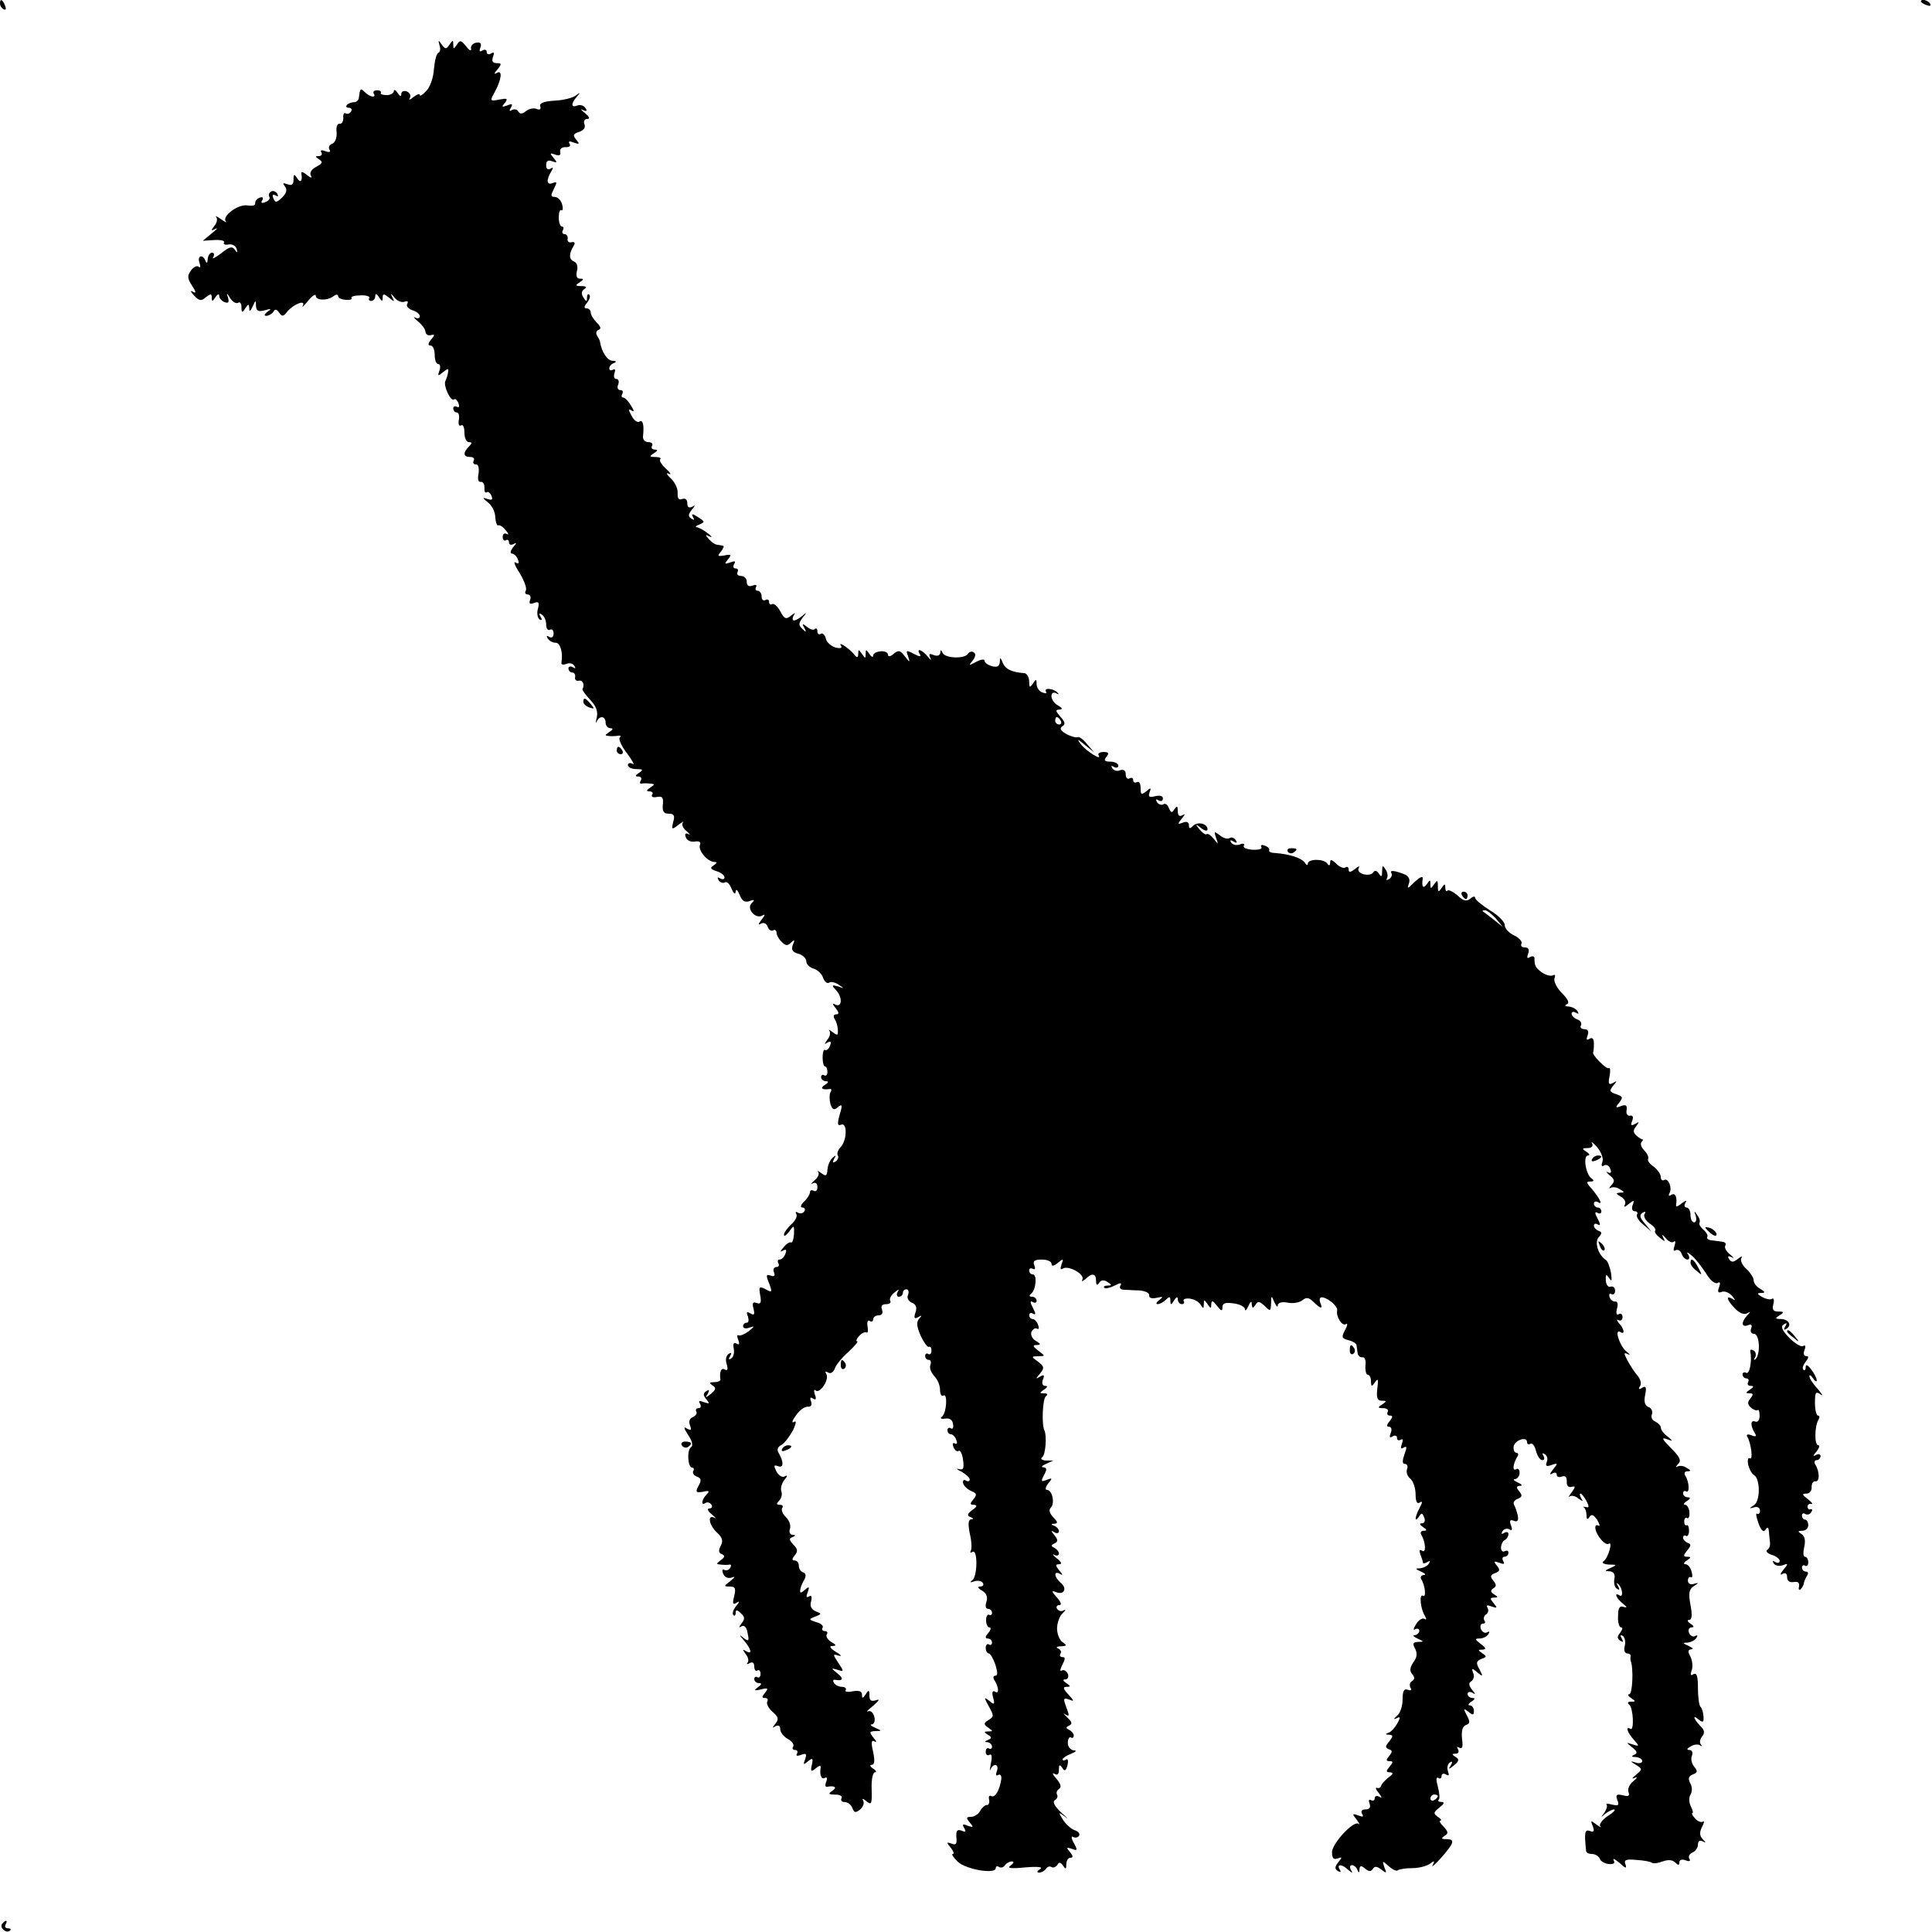 <?xml version="1.0" standalone="no"?>
<!DOCTYPE svg PUBLIC "-//W3C//DTD SVG 20010904//EN"
 "http://www.w3.org/TR/2001/REC-SVG-20010904/DTD/svg10.dtd">
<svg version="1.0" xmlns="http://www.w3.org/2000/svg"
 width="520pt" height="520pt" viewBox="0 0 520 520"
 preserveAspectRatio="xMidYMid meet">
<g transform="translate(0,520) scale(0.1,-0.1)"
fill="#000000" stroke="none">
<path d="M0 5191 c0 -6 4 -13 10 -16 6 -3 7 1 4 9 -7 18 -14 21 -14 7z"/>
<path d="M5170 5196 c0 -2 7 -7 16 -10 8 -3 12 -2 9 4 -6 10 -25 14 -25 6z"/>
<path d="M1183 5078 c3 -9 2 -18 -3 -20 -5 -2 -10 -21 -12 -43 -1 -22 -10 -49
-20 -59 -10 -11 -18 -16 -18 -12 0 5 -8 2 -17 -5 -9 -8 -14 -9 -10 -3 4 7 0
14 -8 18 -8 3 -15 0 -15 -7 0 -8 -4 -6 -10 3 -5 8 -10 10 -10 5 0 -6 -9 -11
-19 -11 -11 0 -18 3 -16 6 2 4 -2 7 -10 7 -8 0 -12 -4 -9 -9 8 -12 -10 -10
-24 4 -12 12 -13 10 -16 -14 0 -7 -6 -13 -13 -13 -6 0 -15 -3 -19 -7 -4 -5 -2
-8 5 -8 7 0 9 -5 6 -10 -4 -6 -10 -8 -15 -5 -4 3 -7 -3 -6 -13 0 -9 -4 -16
-10 -15 -6 1 -10 -9 -8 -23 1 -15 -4 -28 -12 -31 -8 -3 -11 -10 -7 -16 4 -6 0
-8 -11 -4 -10 4 -15 3 -11 -3 3 -6 0 -10 -7 -10 -10 0 -10 -2 1 -9 11 -7 9
-11 -8 -20 -13 -7 -19 -17 -14 -24 4 -7 -1 -6 -11 2 -9 8 -16 10 -15 5 4 -21
-2 -28 -11 -14 -8 13 -10 12 -10 -4 0 -13 -5 -16 -16 -12 -13 5 -14 3 -7 -6 7
-9 4 -18 -8 -30 -15 -14 -18 -14 -23 -2 -4 10 -2 12 6 8 7 -4 8 -3 4 5 -4 6
-12 9 -17 5 -5 -3 -7 -9 -4 -14 3 -4 -2 -11 -11 -14 -9 -4 -13 -2 -8 5 4 7 1
10 -7 7 -8 -3 -13 -10 -12 -15 1 -6 -8 -8 -20 -6 -25 5 -71 -29 -59 -43 4 -4
-2 -2 -13 6 -11 8 -17 10 -13 6 4 -5 2 -16 -5 -24 -10 -13 -9 -14 3 -8 8 4 4
-1 -10 -12 l-24 -20 31 2 c18 1 29 -2 26 -7 -3 -4 3 -7 12 -5 10 2 20 -4 22
-12 3 -11 2 -12 -5 -2 -7 10 -15 8 -37 -10 -16 -12 -26 -17 -21 -10 4 6 2 12
-3 12 -6 0 -11 -8 -12 -17 0 -11 -3 -13 -6 -5 -7 19 -23 14 -16 -5 3 -10 3
-15 -2 -11 -4 4 -14 0 -21 -10 -10 -14 -10 -21 3 -41 11 -17 12 -22 2 -16 -8
4 -6 0 3 -10 14 -15 20 -16 32 -5 13 10 16 10 16 -1 0 -11 2 -11 10 1 5 8 10
10 10 4 0 -7 7 -14 14 -17 11 -4 13 -1 10 11 -5 15 -4 15 6 -1 6 -9 15 -15 21
-12 5 4 9 -2 9 -12 0 -15 2 -16 10 -3 9 13 10 13 11 0 0 -10 3 -8 9 5 8 18 9
18 9 2 1 -14 6 -17 24 -12 17 5 19 4 7 -4 -9 -7 -10 -11 -3 -11 6 0 15 5 19
11 4 8 9 7 15 -2 8 -12 12 -11 22 2 16 20 51 34 42 16 -4 -6 3 -1 14 13 11 14
21 20 21 14 0 -13 31 -14 48 -1 6 5 12 5 12 0 0 -5 9 -9 20 -10 11 -1 19 1 16
5 -2 4 9 7 24 7 16 1 26 -3 24 -7 -3 -4 0 -8 5 -8 6 0 11 6 11 13 0 8 4 7 10
-3 8 -12 10 -12 10 -1 0 11 3 11 17 0 14 -12 16 -12 9 1 -6 12 -4 11 6 -1 7
-9 19 -14 27 -11 8 3 11 0 7 -6 -3 -6 3 -13 14 -17 11 -3 20 -11 20 -16 0 -6
-6 -7 -12 -4 -7 4 -4 -1 7 -10 11 -9 20 -21 20 -28 1 -7 7 -11 15 -9 11 3 11
0 0 -12 -8 -11 -9 -16 -1 -16 6 0 11 -11 11 -25 0 -14 4 -25 10 -25 5 0 6 -8
3 -17 -6 -16 -4 -16 9 -5 14 11 16 11 14 0 -1 -7 -4 -17 -7 -23 -7 -12 15 -58
23 -50 3 3 8 -1 12 -10 3 -9 2 -13 -4 -10 -6 3 -10 1 -10 -4 0 -6 4 -11 9 -11
6 0 8 -9 6 -20 -2 -11 0 -18 6 -15 5 4 9 -5 9 -19 0 -14 5 -26 12 -26 9 0 9
-3 0 -12 -17 -17 -15 -28 4 -28 8 0 12 -4 9 -10 -3 -5 -1 -10 6 -10 7 0 9 -10
7 -25 -3 -14 -1 -23 6 -22 6 1 10 -6 10 -15 -1 -10 2 -16 6 -13 4 3 10 -2 13
-10 4 -10 1 -12 -11 -8 -14 5 -14 3 1 -9 11 -8 20 -26 20 -40 1 -14 5 -24 8
-22 4 2 13 -4 20 -13 8 -9 9 -14 3 -10 -6 3 -11 0 -11 -8 0 -8 4 -12 9 -9 4 3
8 0 8 -6 0 -6 5 -8 13 -4 8 5 8 2 -2 -9 -7 -9 -9 -17 -3 -17 5 0 13 -7 16 -16
4 -10 2 -13 -6 -8 -7 4 -2 -9 11 -29 12 -20 20 -41 16 -47 -3 -5 -1 -10 5 -10
7 0 10 -7 7 -14 -4 -11 -1 -13 10 -9 13 5 15 2 11 -15 -4 -12 -1 -25 4 -29 7
-4 8 -1 3 7 -5 9 -4 11 3 6 7 -4 12 -16 12 -27 0 -11 5 -17 10 -14 6 3 10 -1
10 -10 0 -10 -5 -13 -12 -9 -7 4 -8 3 -4 -4 4 -7 14 -12 22 -12 12 0 20 -27
15 -54 -1 -5 5 -6 13 -3 9 4 18 1 22 -5 4 -7 3 -8 -4 -4 -7 4 -12 2 -12 -3 0
-6 5 -11 10 -11 6 0 9 -6 8 -12 -2 -7 3 -12 10 -10 11 2 16 -11 10 -22 -2 -3
8 -16 20 -29 17 -18 22 -32 18 -49 -3 -12 -3 -17 0 -10 8 17 24 15 24 -3 0 -8
6 -15 13 -15 8 0 7 -4 -3 -10 -13 -9 -13 -10 0 -11 8 -1 19 0 25 1 5 1 7 -2 3
-5 -4 -4 5 -24 20 -43 15 -20 21 -33 15 -28 -7 4 -13 2 -13 -3 0 -6 10 -11 23
-11 18 0 19 -2 7 -10 -11 -7 -11 -10 -2 -10 7 0 10 -5 7 -10 -4 -6 -3 -10 2
-9 4 1 15 1 23 0 13 -1 13 -2 0 -11 -11 -7 -11 -10 -2 -10 7 0 11 -4 7 -9 -3
-6 3 -8 13 -6 15 3 18 -2 16 -21 -2 -18 3 -24 16 -24 14 0 17 -5 12 -22 -5
-21 -4 -22 14 -8 10 8 16 10 12 6 -4 -5 0 -15 10 -23 9 -8 11 -12 5 -8 -8 4
-11 1 -7 -9 3 -8 14 -13 24 -11 12 2 17 -1 14 -9 -6 -15 21 -46 39 -46 8 0 7
-3 -2 -9 -11 -7 -9 -10 8 -16 11 -3 21 -11 21 -16 0 -6 -5 -7 -12 -3 -7 4 -8
3 -4 -5 4 -6 12 -9 17 -6 5 4 13 -4 18 -17 6 -14 10 -17 11 -8 1 9 5 5 11 -9
6 -16 14 -21 27 -16 13 5 14 3 5 -6 -15 -15 11 -44 29 -33 8 5 7 0 -2 -11 -9
-11 -10 -16 -2 -11 7 4 15 1 18 -8 3 -9 10 -13 15 -10 5 3 9 0 9 -6 0 -6 6
-18 14 -25 10 -11 16 -11 25 -2 9 9 11 8 5 -6 -5 -13 -1 -20 15 -24 11 -3 21
-12 21 -20 0 -8 9 -17 20 -20 10 -3 22 -14 25 -24 4 -11 11 -17 16 -14 5 4 17
1 26 -5 16 -11 16 -11 -1 -5 -18 5 -19 4 -4 -12 17 -20 13 -47 -5 -36 -7 4 -6
-1 2 -10 9 -12 10 -17 2 -17 -7 0 -9 -5 -5 -12 5 -7 9 -21 9 -30 1 -15 -1 -16
-14 -6 -9 7 -13 8 -9 4 4 -5 2 -16 -5 -24 -9 -13 -9 -14 0 -8 9 5 11 2 7 -8
-3 -9 -9 -14 -13 -12 -4 3 -7 -6 -7 -20 0 -13 3 -24 6 -24 4 0 7 -7 7 -15 0
-8 -4 -12 -9 -9 -4 3 -8 0 -8 -5 0 -6 6 -11 13 -11 8 0 7 -4 -3 -10 -14 -9 -7
-14 13 -11 5 1 6 -3 2 -9 -3 -6 -3 -19 0 -31 5 -16 10 -18 20 -9 12 10 13 6 5
-20 -7 -25 -6 -31 4 -27 17 7 16 -43 -2 -61 -7 -8 -10 -17 -7 -22 3 -5 0 -12
-6 -16 -8 -5 -9 -3 -4 7 6 10 5 11 -4 3 -7 -6 -13 -20 -14 -32 -1 -17 -4 -19
-17 -9 -8 6 -12 7 -8 3 4 -5 0 -15 -10 -23 -9 -8 -11 -12 -5 -8 8 4 13 0 13
-10 0 -9 -4 -13 -10 -10 -5 3 -10 2 -10 -4 0 -5 -7 -17 -16 -25 -9 -9 -11 -16
-4 -16 6 0 8 -5 5 -10 -4 -6 -11 -7 -17 -4 -6 4 -8 2 -5 -3 4 -6 -2 -18 -13
-28 -11 -10 -20 -23 -20 -28 0 -6 6 -2 14 8 13 19 14 18 13 -7 -1 -14 -5 -24
-8 -22 -4 2 -13 -4 -20 -13 -10 -11 -10 -14 -2 -9 9 5 11 2 7 -8 -3 -9 -10
-16 -16 -16 -5 0 -6 -5 -3 -10 3 -5 1 -10 -5 -10 -7 0 -10 -7 -7 -14 4 -10 1
-13 -9 -9 -12 4 -13 1 -4 -21 9 -24 8 -26 -9 -16 -18 9 -19 7 -15 -16 4 -20 1
-25 -9 -21 -11 4 -13 0 -9 -15 4 -16 2 -19 -8 -13 -10 6 -12 4 -7 -8 3 -10 2
-17 -3 -17 -6 0 -10 -4 -10 -10 0 -5 8 -7 18 -3 14 5 13 3 -3 -10 -11 -8 -23
-13 -27 -11 -4 3 -5 -3 -1 -12 4 -11 3 -15 -5 -10 -7 4 -10 -1 -7 -14 2 -11
-1 -23 -7 -26 -7 -5 -8 -2 -3 6 5 9 4 11 -4 6 -7 -5 -9 -16 -5 -28 4 -14 2
-18 -5 -14 -10 6 -15 -6 -12 -27 0 -4 -7 -7 -17 -7 -13 0 -14 -2 -4 -9 10 -6
9 -11 -4 -22 -15 -12 -17 -12 -9 0 5 10 4 12 -4 7 -9 -6 -9 -11 0 -22 10 -12
9 -13 -6 -8 -13 5 -16 4 -11 -4 4 -7 2 -12 -4 -12 -6 0 -9 -4 -6 -9 3 -5 -1
-11 -9 -15 -9 -3 -12 -12 -8 -22 5 -13 3 -15 -8 -9 -10 7 -9 2 3 -17 11 -16
14 -29 8 -33 -12 -7 -9 -55 3 -55 4 0 6 -4 3 -9 -3 -5 1 -12 9 -15 12 -4 14
-10 5 -25 -9 -17 -7 -19 12 -16 16 4 19 2 10 -7 -14 -14 -16 -32 -3 -23 5 3
12 1 16 -5 3 -5 1 -10 -6 -10 -7 0 -4 -7 7 -16 10 -8 13 -13 7 -9 -20 10 -15
-20 7 -40 14 -13 17 -22 10 -35 -7 -13 -6 -20 3 -23 9 -4 8 -8 -3 -16 -13 -10
-13 -11 0 -12 8 -1 19 -1 23 0 5 1 6 -3 2 -9 -3 -6 -11 -8 -16 -5 -5 3 -6 -1
-3 -10 4 -10 13 -14 23 -11 11 4 10 2 -3 -9 -18 -14 -19 -15 -2 -15 15 0 17
-5 12 -26 -5 -19 -4 -24 6 -18 9 6 9 3 -1 -9 -8 -10 -11 -20 -7 -24 3 -3 6 -1
6 6 0 9 4 9 14 -1 11 -10 11 -16 2 -27 -8 -11 -8 -13 0 -8 7 4 14 -3 16 -18 5
-22 3 -24 -11 -13 -12 10 -12 8 2 -8 20 -24 22 -38 5 -28 -10 6 -10 5 -1 -8 7
-8 9 -19 5 -23 -4 -5 -1 -5 6 -1 7 4 12 1 12 -9 0 -9 4 -14 8 -11 5 3 9 -1 9
-9 0 -8 -4 -12 -9 -9 -4 3 -8 0 -8 -5 0 -6 6 -11 13 -11 8 0 7 -4 -3 -11 -12
-9 -10 -10 8 -6 19 5 21 3 11 -9 -9 -11 -9 -14 0 -14 7 0 9 -4 6 -10 -3 -5 3
-17 14 -27 16 -14 18 -20 8 -32 -9 -12 -9 -13 0 -7 8 4 13 1 13 -8 0 -8 9 -20
20 -26 11 -6 18 -15 15 -21 -4 -5 -1 -9 5 -9 6 0 8 -4 5 -10 -4 -6 1 -7 11 -3
14 5 16 3 11 -12 -6 -15 -5 -16 7 -6 13 11 15 9 11 -9 -4 -18 -2 -20 11 -9 8
7 14 8 13 3 -4 -20 2 -35 11 -29 6 3 7 -1 4 -10 -4 -9 -3 -15 2 -14 21 4 28
-2 14 -11 -12 -8 -10 -10 8 -10 13 0 20 -4 17 -10 -3 -5 0 -10 8 -10 8 0 18
-7 21 -16 5 -13 9 -14 21 -4 8 7 12 17 8 24 -4 6 0 6 9 -2 14 -11 15 -7 14 33
-1 25 3 45 9 45 5 0 3 5 -5 10 -8 5 -10 10 -4 10 8 0 9 11 4 35 -6 25 -5 33 4
28 6 -4 5 1 -3 10 -12 15 -11 17 5 18 18 0 18 1 -1 9 -11 5 -15 9 -8 9 6 1 9
10 6 21 -3 11 -10 17 -17 14 -6 -3 0 4 14 15 16 14 19 19 8 15 -13 -4 -18 -1
-18 12 0 16 -2 17 -10 4 -8 -12 -10 -12 -10 -1 0 9 -8 12 -25 9 -13 -3 -22 -1
-19 3 3 5 -2 9 -10 9 -8 0 -18 5 -21 10 -4 6 -3 10 2 9 22 -4 25 3 7 17 -18
15 -18 15 0 10 18 -6 18 -5 2 19 -15 23 -15 24 1 19 10 -3 7 2 -7 10 -16 10
-19 16 -10 16 12 0 11 3 -3 11 -9 6 -15 14 -12 20 4 5 1 9 -5 9 -6 0 -9 4 -6
9 3 5 -4 12 -17 15 -21 7 -21 8 -3 15 18 7 18 8 2 14 -12 5 -17 14 -13 27 3
13 1 18 -6 13 -7 -4 -8 0 -3 12 5 15 4 16 -8 6 -11 -10 -14 -9 -12 1 1 7 6 19
11 27 5 10 4 16 -3 19 -7 2 -12 10 -12 18 0 8 -5 14 -11 14 -8 0 -8 4 0 14 9
11 8 17 -4 29 -11 12 -12 17 -2 20 9 4 9 6 0 6 -7 1 -10 8 -7 16 3 8 -1 22
-10 31 -9 8 -14 20 -11 25 4 5 1 9 -6 9 -10 0 -10 3 -2 11 6 6 9 18 6 25 -3 8
1 22 8 31 9 10 9 14 2 10 -7 -5 -16 1 -23 12 -8 17 -8 19 4 15 15 -6 16 11 2
35 -6 9 -3 17 7 22 9 5 22 23 31 39 9 19 10 28 3 23 -7 -4 -5 4 5 17 9 14 23
24 31 24 10 -1 13 4 10 14 -4 10 -2 13 5 8 8 -5 10 -1 5 11 -3 10 -2 15 2 11
11 -11 38 29 29 44 -4 7 -3 8 5 4 6 -4 14 0 18 11 3 10 20 30 37 45 17 16 27
28 23 28 -4 0 -2 6 5 14 7 8 16 12 20 10 4 -3 5 5 3 16 -2 11 0 18 6 15 5 -4
9 -1 9 4 0 6 7 11 15 11 9 0 12 6 9 15 -4 10 0 15 11 15 9 0 14 4 11 9 -3 5 2
15 11 22 12 10 14 10 9 2 -4 -7 -2 -13 3 -13 6 0 11 5 11 10 0 6 4 10 10 10 5
0 7 -7 4 -15 -4 -8 1 -17 10 -21 11 -4 15 -13 10 -26 -5 -15 -3 -19 7 -13 11
6 11 5 3 -4 -8 -9 -7 -21 4 -46 9 -19 19 -32 22 -30 4 2 7 -2 7 -10 0 -8 -4
-12 -9 -9 -4 3 -8 0 -8 -5 0 -6 4 -11 10 -11 5 0 7 -6 4 -14 -3 -7 2 -20 10
-29 9 -9 16 -25 16 -37 0 -12 4 -19 9 -16 12 8 9 -47 -4 -57 -6 -4 -2 -7 9 -5
12 2 20 -4 21 -15 2 -9 -1 -15 -6 -11 -5 3 -9 0 -9 -5 0 -6 4 -11 9 -11 5 0
12 -7 15 -16 3 -8 2 -12 -4 -9 -6 3 -7 -1 -4 -9 3 -9 10 -14 14 -11 4 3 10 -8
12 -24 3 -23 1 -28 -11 -25 -9 3 -6 -1 7 -7 12 -7 22 -16 22 -21 0 -5 -5 -6
-10 -3 -6 4 -9 1 -8 -7 2 -7 11 -16 22 -21 15 -6 16 -10 6 -22 -10 -12 -10
-15 1 -15 10 -1 9 -5 -4 -14 -14 -11 -15 -15 -5 -19 8 -3 9 -6 2 -6 -8 -1 -9
-12 -4 -38 5 -20 6 -41 3 -46 -3 -6 -1 -7 4 -4 15 10 14 -66 0 -76 -8 -6 -6
-7 5 -3 10 3 20 1 23 -4 4 -6 0 -10 -7 -10 -8 0 -6 -5 5 -11 12 -7 16 -17 12
-30 -4 -11 -2 -19 4 -19 6 0 11 -5 11 -11 0 -5 -4 -8 -8 -5 -4 2 -8 -4 -8 -15
0 -10 4 -19 9 -19 5 0 4 -7 -3 -15 -9 -10 -9 -15 -1 -15 6 0 11 -5 11 -11 0
-5 -4 -8 -8 -5 -5 3 -9 -1 -9 -9 0 -8 4 -15 8 -15 4 0 12 -13 18 -30 6 -20 7
-30 0 -30 -6 0 -7 -6 -2 -13 12 -19 12 -38 1 -30 -7 4 -9 -2 -5 -16 5 -19 3
-20 -10 -9 -15 12 -15 10 -3 -12 16 -29 16 -30 -2 -41 -11 -7 -10 -11 2 -19
13 -9 13 -10 0 -10 -12 0 -13 -2 -1 -9 11 -7 11 -9 0 -14 -10 -4 -10 -6 -1 -6
6 -1 12 -6 12 -12 0 -5 -4 -8 -8 -5 -5 3 -9 -1 -9 -9 0 -8 5 -11 10 -8 6 4 8
-5 4 -23 -3 -16 -4 -23 -1 -16 8 18 24 14 17 -5 -4 -10 -2 -14 4 -10 5 3 9 -2
8 -11 -4 -29 -17 -52 -27 -46 -5 3 -8 -1 -6 -9 2 -9 -1 -16 -6 -15 -5 0 -13
-7 -18 -16 -5 -9 -16 -16 -25 -16 -13 0 -13 -3 -3 -15 11 -13 10 -14 -5 -9
-14 6 -16 4 -10 -6 6 -10 4 -12 -7 -7 -12 4 -15 0 -14 -18 2 -18 -1 -22 -13
-17 -14 5 -14 3 -2 -11 7 -9 10 -17 5 -17 -4 0 2 -9 14 -21 23 -21 102 -34
102 -17 0 5 4 7 9 3 5 -3 12 -1 16 5 3 5 12 10 18 10 7 0 6 -4 -3 -11 -11 -7
0 -9 39 -5 36 3 50 1 40 -5 -9 -5 -9 -9 -2 -9 6 0 15 5 18 10 4 6 10 8 15 5 5
-3 12 0 16 6 4 8 9 7 15 -2 7 -11 9 -10 9 4 0 9 5 17 11 17 8 0 7 5 -1 15 -11
13 -10 14 5 9 15 -6 16 -4 5 16 -7 12 -7 20 -2 16 6 -3 13 -2 16 3 4 5 -2 12
-11 15 -10 3 -24 16 -32 28 -13 22 -13 22 6 8 10 -8 6 -3 -10 11 -18 17 -25
29 -18 34 6 3 9 10 6 15 -3 5 0 12 5 15 8 5 5 14 -7 28 -10 11 -12 17 -5 13 8
-5 12 -1 12 11 0 14 2 15 9 5 6 -10 10 -9 14 7 3 12 1 19 -4 15 -5 -3 -9 -3
-9 1 0 3 10 10 23 15 13 5 16 9 7 9 -9 1 -16 10 -16 20 0 11 4 17 8 15 4 -3 8
-1 8 5 0 5 -6 12 -12 15 -10 5 -10 7 0 12 9 4 7 10 -6 22 -10 10 -12 13 -5 8
11 -7 12 -4 3 19 -9 24 -8 26 7 21 15 -6 15 -5 -2 14 -14 15 -15 20 -4 20 11
0 11 2 -1 10 -9 6 -11 10 -3 10 7 0 10 7 7 15 -4 8 -11 12 -16 9 -6 -4 -5 3 1
15 8 15 9 21 1 21 -6 0 -9 4 -6 9 4 5 0 12 -6 14 -7 3 -4 6 7 6 17 1 17 3 5
11 -8 5 -15 22 -15 37 0 15 7 34 15 41 8 8 10 11 3 8 -6 -4 -14 -2 -18 4 -3 5
-1 10 6 10 7 0 5 8 -6 20 -15 17 -16 20 -3 15 22 -9 31 10 13 25 -18 15 -20
34 -2 24 8 -5 8 -2 -2 9 -11 14 -11 17 0 17 8 0 6 6 -7 16 -10 8 -13 13 -6 9
6 -3 12 -2 12 4 0 5 -6 12 -12 15 -10 5 -10 7 0 12 10 5 10 9 0 22 -10 12 -10
14 0 8 6 -4 12 -3 12 3 0 5 -6 12 -12 14 -10 4 -10 6 0 6 10 1 9 5 -3 17 -10
11 -13 20 -7 26 12 12 4 48 -10 48 -6 0 -4 8 3 17 12 15 12 16 -4 10 -15 -6
-16 -4 -7 13 8 15 8 20 -2 21 -7 0 -4 4 7 9 l20 9 -20 0 c-11 1 -16 5 -10 9 9
6 13 57 6 72 -8 16 -5 86 4 92 6 5 4 8 -5 8 -13 0 -13 1 0 10 9 6 11 10 3 10
-7 0 -10 7 -6 17 5 12 3 14 -8 8 -12 -8 -12 -6 0 8 12 15 12 19 -5 32 -19 14
-19 14 0 15 20 0 20 0 0 15 -14 11 -16 15 -4 15 12 0 12 3 -2 11 -9 5 -15 16
-12 24 4 8 10 12 15 9 5 -3 6 2 3 10 -3 9 -10 16 -15 16 -5 0 -9 5 -9 11 0 5
5 7 11 3 7 -4 7 1 -1 16 -8 15 -8 20 -1 16 6 -4 11 -2 11 3 0 6 -6 11 -12 11
-8 0 -9 3 -3 8 13 9 17 52 5 52 -6 0 -10 5 -10 11 0 5 4 7 10 4 6 -3 7 1 4 9
-5 12 0 16 20 16 14 0 26 -5 26 -11 0 -8 6 -7 17 2 15 12 16 12 10 -4 -4 -12
-3 -16 4 -11 15 9 60 -16 52 -30 -3 -6 0 -5 8 1 18 18 29 16 29 -4 0 -12 3
-14 8 -6 5 8 13 9 22 3 13 -8 13 -10 1 -10 -8 0 -12 -3 -9 -6 4 -3 16 0 28 6
15 8 20 8 16 1 -4 -6 -1 -11 6 -12 7 0 27 -2 43 -2 17 -1 29 -7 28 -13 -1 -7
6 -10 20 -7 18 4 19 3 7 -6 -8 -6 -10 -11 -4 -11 5 0 15 5 22 12 9 9 12 9 12
-2 0 -13 2 -13 10 0 6 10 10 11 10 3 0 -7 5 -13 11 -13 5 0 8 4 5 8 -3 5 4 8
15 7 11 -1 25 -8 30 -16 7 -12 9 -12 9 1 0 13 1 13 10 0 9 -13 10 -13 10 0 1
11 4 10 15 -4 12 -15 15 -16 15 -5 0 12 8 14 30 11 17 -2 30 -9 31 -16 0 -6 4
-2 9 9 6 13 9 15 9 5 1 -12 3 -12 10 -2 6 11 11 10 25 -3 15 -15 16 -15 17 7
0 22 1 22 9 3 5 -11 9 -15 9 -8 1 7 11 10 27 7 14 -3 32 0 40 7 10 8 17 7 29
-5 21 -20 26 -20 18 -1 -3 10 0 15 8 13 17 -4 40 -25 38 -35 -4 -16 13 -43 23
-37 6 4 5 -3 -2 -16 -10 -19 -9 -22 9 -27 12 -3 22 -9 22 -14 1 -5 2 -15 3
-21 1 -7 7 -12 13 -11 6 1 10 -8 8 -22 -1 -14 2 -25 6 -25 5 0 9 -8 9 -17 0
-16 2 -16 11 -3 8 12 9 7 6 -17 -3 -25 0 -33 12 -33 14 0 14 -1 1 -10 -13 -8
-12 -10 3 -10 10 0 15 -5 12 -10 -3 -5 -1 -10 6 -10 8 0 8 -4 -1 -15 -8 -10
-9 -15 -2 -15 7 0 9 -7 5 -17 -4 -11 -3 -14 5 -9 7 4 12 2 12 -4 0 -6 4 -8 10
-5 6 4 7 -1 3 -11 -4 -12 -3 -15 5 -10 9 5 9 1 2 -18 -6 -18 -6 -26 1 -26 6 0
9 -6 6 -14 -3 -8 1 -20 9 -26 8 -7 14 -26 14 -42 0 -19 4 -27 11 -22 8 5 8 1
0 -14 -13 -24 -15 -43 -2 -24 7 11 9 11 14 -2 4 -9 1 -16 -6 -16 -8 0 -6 -4 3
-10 11 -7 11 -10 2 -10 -7 0 -10 -4 -7 -10 12 -20 14 -51 3 -44 -8 5 -9 1 -5
-10 4 -10 7 -20 7 -22 0 -3 5 -2 12 2 7 4 8 3 4 -4 -4 -7 -15 -12 -24 -13 -14
0 -13 -2 3 -9 11 -5 14 -9 7 -9 -7 -1 -10 -5 -7 -11 11 -17 14 -51 5 -45 -11
7 -7 -35 5 -54 5 -9 4 -12 -1 -8 -6 3 -16 -3 -23 -15 -7 -11 -8 -17 -2 -13 6
3 11 1 11 -4 0 -6 -6 -11 -12 -12 -7 0 -4 -4 7 -9 18 -8 18 -9 2 -9 -14 -1
-16 -5 -8 -19 6 -12 5 -23 -5 -36 -9 -14 -11 -23 -3 -32 7 -8 7 -14 -1 -19 -6
-3 -7 -11 -4 -17 5 -7 2 -9 -7 -6 -10 4 -14 -3 -14 -26 0 -17 -6 -37 -15 -44
-9 -8 -10 -11 -2 -7 11 6 12 3 3 -13 -6 -11 -16 -23 -23 -25 -10 -4 -10 -6 1
-6 11 -1 11 -4 0 -18 -11 -13 -11 -17 -1 -21 10 -3 10 -7 1 -18 -9 -11 -9 -14
1 -14 10 0 10 -3 0 -15 -10 -12 -10 -15 1 -15 10 -1 9 -5 -4 -14 -10 -8 -19
-18 -20 -23 -1 -4 -6 -7 -11 -5 -5 2 -3 -5 5 -14 9 -12 9 -15 2 -10 -8 4 -13
2 -13 -4 0 -6 -4 -8 -10 -5 -6 3 -7 -1 -4 -9 4 -11 0 -16 -11 -16 -10 0 -13
-5 -9 -12 5 -8 2 -9 -11 -4 -16 6 -16 4 -4 -11 7 -10 10 -15 6 -12 -13 11 -70
-51 -72 -75 0 -17 4 -22 15 -18 13 5 13 3 2 -10 -10 -13 -10 -18 -1 -24 8 -4
9 -3 5 4 -10 16 7 15 23 -1 11 -9 13 -9 7 0 -4 7 -3 13 3 13 5 0 12 -6 14 -12
4 -10 6 -9 6 1 1 10 4 11 15 2 10 -9 16 -9 21 -1 5 8 11 7 23 -2 14 -11 15
-10 8 6 -6 19 -6 19 12 3 10 -9 21 -14 24 -11 3 3 21 6 39 6 19 0 40 6 48 12
12 9 13 8 7 -4 -5 -8 6 1 23 20 35 40 38 50 14 50 -14 0 -15 2 -5 9 11 6 10
11 -3 25 -9 9 -13 16 -8 16 4 0 1 5 -7 10 -13 9 -12 12 4 25 13 10 15 15 6 15
-7 0 -11 3 -8 6 4 3 2 19 -2 35 -5 18 -5 27 1 24 5 -4 9 -1 9 5 0 6 5 8 12 4
8 -5 9 -2 5 9 -3 9 -1 19 5 23 7 5 8 2 3 -7 -8 -12 -6 -12 9 0 13 11 14 16 4
22 -11 7 -11 9 0 9 7 0 10 5 6 12 -4 7 -3 8 4 4 8 -4 10 3 7 24 -2 21 1 33 10
37 12 4 12 9 3 26 -10 19 -9 20 4 10 12 -10 15 -10 15 2 0 8 -5 15 -11 15 -6
0 -4 5 4 10 10 6 11 10 3 10 -7 0 -13 5 -13 11 0 5 6 7 13 3 9 -6 9 -4 -1 8
-9 12 -10 18 -2 23 6 4 9 14 5 22 -5 14 -3 14 11 2 16 -13 16 -12 6 8 -10 17
-9 22 5 28 15 5 15 7 3 15 -13 9 -13 10 0 10 11 1 10 4 -4 15 -17 13 -17 15
-4 15 9 0 20 5 24 12 4 6 3 8 -3 5 -6 -4 -13 0 -17 8 -3 8 -1 15 5 15 6 0 8 4
4 9 -3 5 -1 12 5 16 6 4 7 11 4 17 -5 8 -1 9 11 4 15 -5 16 -4 5 9 -10 12 -10
15 1 15 12 0 12 2 0 9 -9 6 -10 10 -2 16 9 5 9 10 0 21 -9 11 -8 15 5 20 13 5
14 9 5 20 -10 12 -8 13 6 8 13 -5 16 -4 11 4 -4 7 -2 12 3 12 6 0 11 5 11 11
0 5 -4 7 -10 4 -5 -3 -10 1 -10 9 0 8 4 18 10 21 6 3 10 11 10 16 0 6 -5 7
-12 3 -7 -4 -8 -3 -4 5 4 6 12 8 18 5 8 -5 9 -1 5 10 -5 13 -3 17 7 13 10 -4
14 0 11 14 -2 10 -7 24 -10 29 -3 6 1 13 10 16 12 5 13 9 4 20 -9 11 -8 14 2
15 8 0 5 4 -6 9 -11 5 -14 9 -7 9 6 1 12 8 12 17 0 8 -4 13 -9 10 -11 -7 -9
13 2 32 5 6 4 12 -2 12 -5 0 -8 8 -7 17 3 17 36 28 36 12 0 -6 4 -8 9 -5 5 3
12 -5 15 -19 4 -14 11 -25 17 -25 6 0 7 5 3 12 -4 7 -3 8 4 4 6 -4 9 -13 5
-21 -4 -11 -1 -13 13 -8 17 6 18 5 4 -12 -9 -11 -10 -16 -2 -11 6 4 12 3 12
-3 0 -6 6 -8 14 -5 9 3 13 -1 13 -13 -1 -11 4 -17 12 -15 12 3 12 1 1 -15 -8
-10 -10 -15 -6 -11 5 4 16 2 24 -5 13 -9 14 -9 8 0 -4 7 -5 13 -2 13 3 0 10
-9 16 -20 8 -15 7 -19 -2 -16 -7 1 -10 1 -5 -1 4 -3 7 -12 7 -21 0 -12 3 -13
8 -5 6 9 11 6 21 -8 7 -12 8 -18 3 -15 -6 3 -9 0 -8 -8 3 -20 27 -47 36 -41
12 8 -2 -39 -14 -47 -6 -4 0 -8 14 -9 23 0 23 -1 5 -9 -16 -7 -17 -9 -3 -9 11
-1 16 -8 13 -21 -2 -11 1 -23 7 -26 7 -5 8 -2 3 7 -5 8 -4 10 0 6 12 -10 15
-38 4 -31 -16 10 -9 -8 9 -22 12 -10 12 -12 2 -9 -11 4 -15 -3 -15 -25 -1 -16
3 -30 8 -30 5 0 4 -6 -2 -14 -9 -11 -9 -16 0 -22 8 -5 9 -3 4 6 -5 8 -4 11 3
7 5 -4 8 -16 5 -27 -3 -11 0 -20 6 -20 6 0 10 -3 10 -7 -1 -5 -1 -10 0 -13 8
-20 5 -90 -4 -90 -5 0 -3 -5 5 -10 13 -9 13 -10 0 -10 -9 0 -11 -3 -5 -8 11
-8 14 -73 3 -65 -14 8 -8 -10 9 -29 16 -18 16 -19 -3 -13 -18 6 -18 6 -1 -8
14 -11 15 -16 5 -20 -8 -4 -7 -6 5 -6 9 -1 17 -5 17 -11 0 -5 -8 -7 -17 -4
-16 5 -16 4 0 -6 18 -11 18 -12 0 -27 -11 -9 -12 -12 -3 -8 8 4 7 0 -4 -9 -10
-8 -16 -21 -13 -29 4 -11 0 -13 -15 -9 -17 4 -20 2 -15 -13 6 -14 3 -16 -14
-12 -11 3 -18 3 -15 0 3 -4 0 -13 -6 -22 -10 -13 -10 -14 2 -3 8 6 19 12 24
12 6 0 -1 -8 -17 -18 -15 -10 -24 -23 -20 -27 5 -5 0 -3 -10 4 -15 12 -17 12
-10 -4 5 -14 3 -17 -8 -13 -14 5 -15 -4 -10 -54 1 -5 8 -8 16 -8 9 0 18 -6 21
-13 2 -7 14 -13 24 -14 13 -1 18 2 13 10 -3 7 4 3 16 -7 16 -15 20 -16 16 -4
-5 12 1 15 30 12 20 -1 39 -5 42 -8 3 -2 15 -1 28 4 14 5 26 5 34 -3 8 -8 11
-8 11 1 0 6 7 9 17 5 10 -4 14 -2 10 4 -4 6 0 13 8 17 8 3 15 13 15 21 0 10 5
13 13 9 9 -5 9 -4 0 6 -9 9 -9 19 -2 33 6 11 7 17 2 14 -4 -3 -14 1 -21 9 -7
8 -10 14 -7 14 3 0 1 8 -4 18 -5 10 -6 24 -1 32 5 8 5 21 -1 31 -6 12 -4 19 7
23 13 5 14 9 4 21 -7 8 -10 22 -6 30 3 8 0 15 -7 15 -8 0 -7 4 3 9 8 6 19 7
25 4 5 -4 7 -3 3 2 -4 4 -3 14 3 21 8 10 7 18 -5 29 -19 20 -21 32 -3 16 11
-8 13 -6 12 9 -1 11 -4 23 -8 26 -4 4 -7 27 -7 51 0 31 -3 42 -12 37 -8 -5 -9
-2 -5 10 4 10 2 26 -3 37 -8 14 -7 19 2 20 7 0 4 4 -7 9 -16 7 -17 9 -3 9 9 1
20 6 24 13 4 6 3 8 -3 5 -6 -4 -13 0 -17 8 -3 8 0 15 7 15 8 0 6 4 -3 10 -8 5
-10 10 -4 10 8 0 9 13 4 40 -6 32 -4 43 9 51 14 9 14 10 0 6 -9 -3 -16 1 -16
9 0 7 4 11 8 9 4 -3 5 4 2 15 -3 11 -10 20 -17 20 -6 0 -4 5 4 10 12 8 12 10
1 10 -11 0 -11 3 0 17 11 13 11 17 2 20 -7 3 -13 9 -13 14 0 6 4 8 8 5 4 -2 8
4 8 14 0 10 -3 17 -6 15 -4 -2 -7 2 -7 10 0 8 4 12 8 9 4 -2 7 5 6 16 -1 11
-6 20 -12 20 -5 0 -3 5 5 10 10 6 11 10 3 10 -7 0 -13 5 -13 11 0 5 4 8 8 5
10 -6 9 25 -2 42 -4 7 -2 12 6 12 10 0 9 3 -2 9 -8 6 -19 7 -25 4 -5 -3 -5 0
2 7 9 9 4 19 -20 43 -23 23 -26 29 -12 24 19 -7 19 -6 3 7 -10 7 -18 18 -18
24 0 5 -7 12 -15 16 -8 3 -12 12 -9 19 3 8 -1 17 -9 20 -10 4 -13 14 -9 33 4
20 2 25 -8 19 -9 -6 -11 -4 -6 4 5 7 1 20 -7 29 -8 9 -20 28 -27 41 -10 19
-10 22 2 16 7 -3 5 0 -5 8 -18 15 -33 62 -16 52 13 -9 11 9 -4 24 -6 8 -7 11
-1 8 6 -3 11 0 11 8 0 8 -5 11 -10 8 -6 -4 -8 2 -5 15 4 12 1 20 -4 19 -6 -1
-13 4 -16 12 -2 8 0 11 5 8 5 -3 10 1 10 9 0 8 -5 13 -12 11 -6 -3 -12 5 -13
16 -1 18 1 19 9 7 7 -11 8 -7 5 14 -3 16 -9 32 -14 35 -21 14 -31 48 -19 61 9
10 9 14 0 17 -7 3 -13 9 -13 14 0 6 5 7 11 3 7 -4 7 1 -1 16 -8 15 -8 20 -1
16 6 -4 11 -2 11 3 0 6 -4 11 -10 11 -5 0 -10 5 -10 11 0 5 5 7 12 3 13 -8 3
12 -20 39 -13 14 -13 17 -1 17 9 0 10 3 3 8 -16 10 -24 62 -10 62 6 0 4 5 -4
10 -13 8 -12 10 3 10 11 0 16 5 12 13 -4 6 3 2 14 -11 11 -13 17 -30 14 -39
-4 -10 -2 -14 4 -10 6 4 14 0 17 -9 4 -10 2 -13 -7 -9 -6 4 -4 0 5 -8 14 -11
15 -16 5 -27 -7 -7 -7 -10 -2 -7 6 3 17 2 25 -4 13 -7 13 -9 0 -9 -12 -1 -11
-3 3 -11 10 -6 14 -15 10 -22 -4 -7 1 -6 10 2 15 12 17 12 11 -3 -3 -9 -1 -16
6 -16 6 0 9 -4 6 -9 -3 -4 4 -17 17 -27 l22 -19 -18 22 c-14 16 -15 23 -6 29
7 4 10 3 5 -4 -3 -6 3 -17 14 -25 11 -7 18 -16 15 -19 -3 -3 2 -11 12 -19 15
-12 16 -12 9 1 -4 9 -2 8 7 -2 8 -10 18 -14 22 -10 5 4 5 -1 2 -11 -4 -11 -3
-16 3 -12 6 3 13 -1 16 -9 3 -9 10 -16 16 -16 5 0 6 6 2 13 -6 8 -3 8 9 -2 9
-7 26 -29 38 -47 11 -19 25 -31 32 -27 7 4 8 0 4 -11 -5 -13 -3 -17 7 -13 8 3
20 -2 28 -11 9 -11 10 -14 1 -8 -19 11 -16 -2 6 -25 12 -13 25 -18 33 -14 10
6 11 5 0 -6 -16 -18 -15 -32 2 -26 10 4 13 1 9 -9 -3 -8 1 -14 8 -14 15 0 18
-55 4 -68 -5 -4 -5 -2 -1 5 3 6 2 15 -4 18 -6 4 -10 3 -9 -2 5 -26 -2 -63 -11
-58 -5 3 -10 1 -10 -4 0 -6 5 -11 11 -11 5 0 7 -5 4 -10 -3 -6 0 -10 7 -10 9
0 9 -3 -2 -10 -12 -8 -12 -10 -1 -10 10 0 11 -3 2 -14 -8 -10 -8 -16 2 -25 8
-6 16 -9 18 -6 3 2 5 -5 5 -16 0 -11 -5 -18 -12 -15 -13 5 -13 -11 -1 -31 6
-9 3 -11 -9 -6 -10 4 -15 2 -11 -4 10 -17 16 -64 7 -58 -5 3 -7 -4 -5 -16 3
-13 10 -26 16 -29 17 -11 17 -70 0 -81 -14 -9 -14 -10 0 -6 9 3 16 -1 16 -9 0
-7 -4 -11 -8 -8 -4 2 -2 -9 4 -26 7 -20 14 -25 19 -17 5 8 8 7 9 -5 1 -10 2
-24 3 -30 1 -7 -2 -16 -7 -19 -6 -4 0 -10 12 -14 11 -3 21 -11 21 -16 0 -6 -5
-7 -12 -3 -7 4 -8 3 -4 -4 4 -6 14 -8 24 -5 15 6 16 5 2 -12 -9 -11 -10 -16
-2 -11 7 4 12 1 12 -9 0 -10 7 -15 18 -13 11 2 16 -2 14 -12 -2 -8 0 -11 5 -7
4 5 8 12 8 15 0 4 4 13 8 20 5 7 4 12 -2 12 -6 0 -11 5 -11 11 0 5 4 8 8 5 5
-3 9 1 9 9 0 8 -4 15 -9 15 -5 0 -5 12 -2 26 4 17 2 29 -7 35 -11 7 -11 9 2 9
9 0 16 7 16 15 0 8 -4 15 -9 15 -4 0 -8 5 -8 11 0 5 4 8 9 4 5 -3 13 -1 16 5
4 6 3 9 -2 8 -4 -2 -8 1 -8 7 0 5 5 9 10 7 6 -1 1 5 -9 13 -16 12 -17 15 -4
15 9 0 15 8 14 18 0 9 4 16 10 15 12 -2 12 26 0 45 -4 6 -2 12 3 12 6 0 11 5
11 11 0 5 -6 7 -12 3 -9 -5 -9 -2 1 9 7 9 10 17 5 17 -11 0 -10 51 0 68 4 7 4
12 -1 12 -4 0 -8 15 -8 34 0 29 2 32 15 23 8 -6 5 0 -7 14 -13 14 -23 29 -23
35 0 5 5 2 10 -6 5 -8 10 -10 10 -5 -1 6 -7 19 -15 29 -10 13 -15 15 -15 6 0
-7 -3 -10 -6 -7 -4 4 -1 13 6 22 8 10 9 15 2 15 -7 0 -9 7 -5 17 4 10 2 14 -4
10 -5 -3 -22 7 -37 22 -20 21 -24 31 -15 36 8 6 10 4 4 -5 -5 -9 -4 -11 4 -6
15 10 4 26 -17 26 -15 0 -15 2 -2 10 13 8 12 10 -4 10 -13 0 -17 5 -13 20 3
11 1 18 -4 14 -5 -3 -17 0 -26 5 -14 8 -15 11 -3 11 12 0 11 3 -2 11 -10 5
-18 16 -18 23 0 7 -9 21 -20 31 -11 10 -17 23 -13 29 4 6 0 5 -9 -2 -13 -10
-18 -10 -24 -1 -5 8 -3 10 7 5 8 -4 6 -1 -5 8 -10 8 -16 19 -12 24 3 5 -1 9
-9 10 -8 1 -22 3 -30 4 -8 1 -12 5 -10 9 3 3 -2 12 -10 19 -8 7 -13 15 -11 19
3 4 0 13 -6 21 -8 12 -9 12 -4 -2 3 -10 1 -18 -4 -18 -6 0 -10 9 -10 20 0 11
-5 20 -11 20 -5 0 -7 6 -3 12 5 8 2 8 -10 -1 -9 -8 -16 -10 -15 -5 4 22 -2 35
-13 28 -6 -4 -8 -3 -5 4 9 14 -3 43 -14 36 -5 -3 -9 1 -9 8 0 8 -9 20 -19 28
-11 7 -18 17 -15 21 2 4 -2 14 -10 22 -8 8 -12 18 -8 23 4 5 6 8 4 7 -2 -1
-10 4 -17 10 -10 9 -10 15 -1 26 9 12 8 13 -3 6 -11 -6 -13 -4 -8 8 4 10 2 16
-6 14 -7 -1 -11 6 -9 15 2 13 -2 16 -15 11 -15 -6 -16 -4 -5 9 11 14 10 17 -8
23 -18 6 -19 9 -8 23 11 13 11 14 -1 7 -11 -6 -13 -2 -9 18 3 15 2 25 -2 22
-6 -4 -47 37 -42 43 1 1 2 11 2 23 0 13 -4 18 -12 13 -8 -5 -9 -2 -5 9 4 11 1
17 -9 17 -8 0 -12 5 -9 10 3 6 -1 13 -9 16 -9 3 -16 10 -16 16 0 5 5 6 12 2 7
-4 8 -3 4 4 -4 7 -15 12 -24 13 -10 0 -12 3 -5 6 8 3 4 13 -13 30 -14 14 -23
32 -20 40 3 8 1 11 -4 8 -6 -3 -18 0 -29 7 -18 13 -21 18 -21 39 0 5 -5 7 -12
3 -8 -5 -9 -2 -5 9 4 11 1 17 -9 17 -8 0 -12 4 -9 10 3 5 -5 15 -19 22 -14 6
-26 19 -26 28 0 9 -18 27 -40 40 -22 14 -40 29 -40 34 0 5 -6 3 -13 -3 -10 -8
-19 -6 -34 9 -12 10 -24 16 -27 13 -3 -4 -6 0 -6 8 0 11 -2 11 -10 -1 -8 -12
-10 -12 -10 5 0 17 -2 17 -10 5 -9 -13 -10 -13 -10 0 0 13 -1 13 -10 0 -9 -13
-14 -7 -11 13 2 11 -6 8 -25 -10 -16 -16 -17 -16 -12 -1 4 10 0 19 -10 24 -27
11 -43 13 -37 4 3 -5 0 -12 -6 -16 -7 -4 -9 -3 -6 2 3 6 2 16 -4 24 -7 12 -9
11 -9 -5 0 -15 -2 -17 -9 -6 -5 8 -11 9 -15 3 -3 -6 -15 -8 -26 -5 -11 3 -17
10 -13 17 4 6 -1 5 -10 -3 -12 -9 -17 -10 -17 -2 0 7 -4 10 -9 6 -5 -3 -17 2
-25 11 -12 11 -16 12 -16 2 0 -8 -3 -9 -8 -2 -9 13 -52 13 -52 -1 0 -5 -4 -4
-8 3 -9 13 -41 23 -79 26 -11 0 -19 4 -17 7 2 4 -3 10 -12 13 -8 3 -12 2 -9
-4 3 -5 -7 -8 -24 -7 -16 1 -27 6 -23 11 3 5 -2 7 -11 3 -9 -3 -19 -1 -23 5
-5 7 -2 8 6 3 9 -5 11 -4 6 4 -4 6 -12 9 -17 5 -5 -3 -17 0 -26 8 -15 11 -16
11 -10 -7 7 -18 6 -19 -6 -3 -8 10 -16 15 -19 13 -3 -3 -11 3 -19 12 -13 16
-12 17 4 4 9 -7 17 -9 17 -3 0 15 -26 22 -39 9 -8 -8 -11 -8 -11 2 0 8 -6 11
-16 7 -15 -6 -15 -4 -3 11 9 11 10 14 2 9 -9 -5 -13 -1 -13 11 0 14 -2 15 -9
5 -7 -11 -9 -10 -15 3 -3 9 -10 14 -15 10 -5 -3 -13 0 -17 6 -4 8 -3 9 4 5 7
-4 12 -2 12 5 0 7 -8 9 -21 6 -16 -4 -19 -2 -15 10 5 13 4 14 -9 3 -13 -10
-15 -9 -15 9 0 12 -4 19 -10 16 -5 -3 -10 -1 -10 5 0 6 -4 8 -10 5 -5 -3 -10
1 -10 10 0 11 -5 15 -15 12 -8 -4 -17 -1 -21 5 -4 7 -3 8 4 4 7 -4 12 -2 12 3
0 6 -10 11 -21 11 -16 0 -19 3 -11 13 8 10 6 13 -8 13 -10 0 -16 -4 -13 -9 10
-16 -33 11 -48 30 -11 15 -9 15 11 -2 l25 -20 -19 22 c-10 13 -22 21 -25 19
-3 -2 -17 1 -30 8 -16 9 -20 15 -12 21 9 5 8 12 -5 26 -13 15 -14 19 -3 19 10
1 9 4 -3 11 -10 5 -18 17 -18 25 0 9 5 12 13 8 6 -4 8 -3 4 1 -10 12 -38 15
-32 4 4 -5 -1 -6 -9 -3 -9 3 -16 14 -16 23 0 14 -2 14 -10 1 -8 -12 -10 -11
-10 6 0 11 -6 21 -12 22 -36 3 -52 11 -59 28 -6 15 -8 16 -8 2 -1 -11 -7 -15
-21 -11 -11 3 -20 9 -20 15 0 5 -10 3 -22 -3 -20 -11 -22 -11 -10 3 8 10 9 19
3 22 -5 4 -12 2 -16 -4 -9 -14 -62 -12 -68 3 -4 9 -6 9 -6 0 -1 -7 -8 -10 -18
-6 -12 5 -14 3 -9 -8 4 -8 1 -6 -7 4 -16 19 -32 24 -21 6 4 -7 -1 -7 -16 1
-21 11 -22 10 -16 -6 6 -18 5 -18 -9 0 -12 16 -17 17 -30 6 -9 -8 -15 -8 -15
-2 0 6 -9 10 -20 9 -11 -1 -20 -6 -20 -12 0 -5 -5 -3 -10 5 -9 13 -10 13 -10
0 0 -13 -1 -13 -10 0 -9 13 -10 13 -10 0 0 -9 -3 -11 -8 -5 -11 16 -47 41 -39
28 5 -7 0 -9 -14 -6 -12 4 -24 14 -26 24 -3 11 -9 16 -14 13 -5 -3 -9 0 -9 7
0 7 -3 9 -7 6 -3 -4 -13 -1 -21 6 -13 10 -14 9 -7 -3 6 -12 5 -13 -5 -3 -11
10 -11 15 0 30 12 15 12 16 0 6 -8 -7 -18 -13 -23 -13 -4 0 -5 6 -1 13 6 9 5
9 -7 0 -13 -11 -18 -9 -29 12 -7 13 -17 22 -22 19 -4 -3 -8 0 -8 6 0 6 -4 8
-10 5 -5 -3 -10 1 -10 9 0 9 -5 16 -11 16 -5 0 -7 4 -4 10 3 6 -1 7 -9 4 -11
-4 -16 0 -16 10 0 9 -7 16 -16 16 -8 0 -12 5 -9 10 3 6 1 10 -5 10 -6 0 -8 5
-4 12 5 8 2 9 -11 4 -15 -5 -16 -4 -6 8 11 13 9 15 -9 11 -18 -3 -20 -2 -10
10 7 8 10 16 6 16 -3 1 -10 2 -16 3 -5 0 -15 7 -22 15 -11 12 -10 13 2 7 8 -4
6 0 -4 8 -11 9 -25 16 -30 17 -6 0 -3 4 6 7 16 7 16 8 -3 20 -15 10 -19 10
-14 1 5 -8 4 -10 -4 -5 -9 6 -9 11 1 24 10 12 10 14 1 8 -9 -4 -13 -1 -13 9 0
10 -5 15 -14 12 -9 -4 -13 2 -12 16 1 12 -8 30 -19 40 -11 10 -13 16 -5 12 8
-4 5 2 -7 13 -12 11 -19 22 -16 26 4 3 -2 6 -13 6 -16 0 -17 2 -4 10 11 7 11
10 2 10 -7 0 -10 5 -7 10 3 6 -1 10 -10 10 -9 0 -16 7 -14 18 3 30 -1 43 -10
37 -6 -3 -15 4 -21 16 -9 16 -9 20 0 14 8 -5 7 0 -2 14 -7 12 -16 21 -21 21
-4 0 -5 5 -2 10 3 6 1 10 -5 10 -7 0 -10 7 -6 15 3 8 1 15 -5 15 -6 0 -8 7 -5
16 3 8 2 12 -4 9 -6 -3 -10 -2 -10 4 0 5 6 12 13 14 7 3 6 6 -5 6 -14 1 -29
25 -33 51 0 3 -4 10 -8 17 -4 6 -2 13 4 15 8 3 6 9 -5 20 -9 9 -16 21 -16 27
0 6 -5 11 -11 11 -8 0 -7 5 1 15 7 9 10 18 6 22 -3 3 -6 0 -6 -8 0 -12 -2 -12
-10 1 -6 9 -5 17 3 22 8 5 5 8 -8 8 -17 0 -17 2 -5 10 12 8 12 10 1 10 -9 0
-11 7 -8 21 3 12 0 22 -8 25 -14 6 -14 21 -1 42 5 8 3 12 -6 10 -7 -2 -12 3
-10 10 1 6 -3 12 -9 12 -5 0 -7 5 -4 10 3 6 2 10 -2 10 -5 0 -9 11 -9 24 0 14
3 23 7 20 4 -2 5 5 2 16 -3 11 -12 20 -20 20 -11 0 -11 4 -2 22 9 18 9 20 -4
15 -16 -6 -17 9 -3 32 6 10 5 12 -2 7 -7 -4 -12 -1 -12 9 0 12 5 15 16 11 14
-5 15 -4 4 9 -11 13 -10 14 4 9 11 -4 16 -2 14 7 -2 8 4 13 14 13 10 -1 15 3
11 9 -4 7 0 8 12 3 15 -5 16 -4 6 8 -10 12 -8 16 8 21 12 4 18 12 14 21 -3 8
1 14 8 14 8 0 5 6 -7 16 -10 8 -13 12 -5 8 10 -5 12 -3 7 5 -5 7 -14 10 -22 7
-17 -7 -18 5 -1 24 10 12 9 12 -3 3 -9 -7 -35 -13 -58 -14 -29 -2 -41 -7 -38
-15 3 -8 -1 -11 -10 -7 -8 3 -21 0 -28 -6 -10 -8 -16 -9 -21 -1 -3 6 -11 7
-17 4 -7 -5 -8 -2 -3 6 6 10 4 12 -10 6 -14 -5 -16 -4 -6 7 9 12 6 13 -15 9
-25 -5 -26 -4 -13 19 19 34 22 62 7 53 -9 -5 -9 -2 1 9 12 15 11 17 -2 17 -11
0 -14 5 -10 17 4 11 3 14 -5 9 -7 -4 -12 -2 -12 4 0 6 -5 8 -12 4 -7 -5 -9 -2
-5 8 4 11 0 15 -11 13 -9 -1 -16 -9 -14 -16 1 -8 -5 -5 -13 6 -14 17 -17 18
-25 5 -9 -13 -10 -13 -10 0 0 13 -1 13 -10 0 -9 -13 -11 -13 -21 0 -9 13 -10
13 -6 -2z m1672 -1818 c3 -5 1 -10 -4 -10 -6 0 -11 5 -11 10 0 6 2 10 4 10 3
0 8 -4 11 -10z m1171 -532 l19 -23 -25 20 c-14 11 -27 21 -29 22 -2 2 0 3 6 3
5 0 18 -10 29 -22z m-156 -2362 c0 -3 -4 -8 -10 -11 -5 -3 -10 -1 -10 4 0 6 5
11 10 11 6 0 10 -2 10 -4z"/>
<path d="M1570 3311 c0 -5 7 -12 16 -15 14 -5 15 -4 4 9 -14 17 -20 19 -20 6z"/>
<path d="M1660 3180 c0 -5 5 -10 11 -10 5 0 7 5 4 10 -3 6 -8 10 -11 10 -2 0
-4 -4 -4 -10z"/>
<path d="M3466 2908 c3 -5 10 -6 15 -3 13 9 11 12 -6 12 -8 0 -12 -4 -9 -9z"/>
<path d="M3935 2790 c3 -5 8 -10 11 -10 2 0 4 5 4 10 0 6 -5 10 -11 10 -5 0
-7 -4 -4 -10z"/>
<path d="M4285 2080 c-3 -6 1 -7 9 -4 18 7 21 14 7 14 -6 0 -13 -4 -16 -10z"/>
<path d="M4590 1896 c0 -2 7 -9 15 -16 9 -7 15 -8 15 -2 0 5 -7 12 -15 16 -8
3 -15 4 -15 2z"/>
<path d="M4306 1847 c3 -10 9 -15 12 -12 3 3 0 11 -7 18 -10 9 -11 8 -5 -6z"/>
<path d="M4550 1801 c0 -5 7 -15 17 -22 15 -13 15 -12 4 9 -12 23 -21 28 -21
13z"/>
<path d="M4810 1616 c0 -2 8 -10 18 -17 15 -13 16 -12 3 4 -13 16 -21 21 -21
13z"/>
<path d="M3633 1565 c0 -8 4 -12 9 -9 5 3 6 10 3 15 -9 13 -12 11 -12 -6z"/>
<path d="M2263 1525 c0 -8 4 -12 9 -9 5 3 6 10 3 15 -9 13 -12 11 -12 -6z"/>
<path d="M1835 1310 c4 -6 11 -8 16 -5 14 9 11 15 -7 15 -8 0 -12 -5 -9 -10z"/>
<path d="M2105 1300 c-3 -6 1 -7 9 -4 18 7 21 14 7 14 -6 0 -13 -4 -16 -10z"/>
<path d="M5 21 c-6 -11 13 -26 22 -17 4 3 1 6 -6 6 -7 0 -9 5 -6 10 3 6 4 10
1 10 -3 0 -7 -4 -11 -9z"/>
</g>
</svg>
